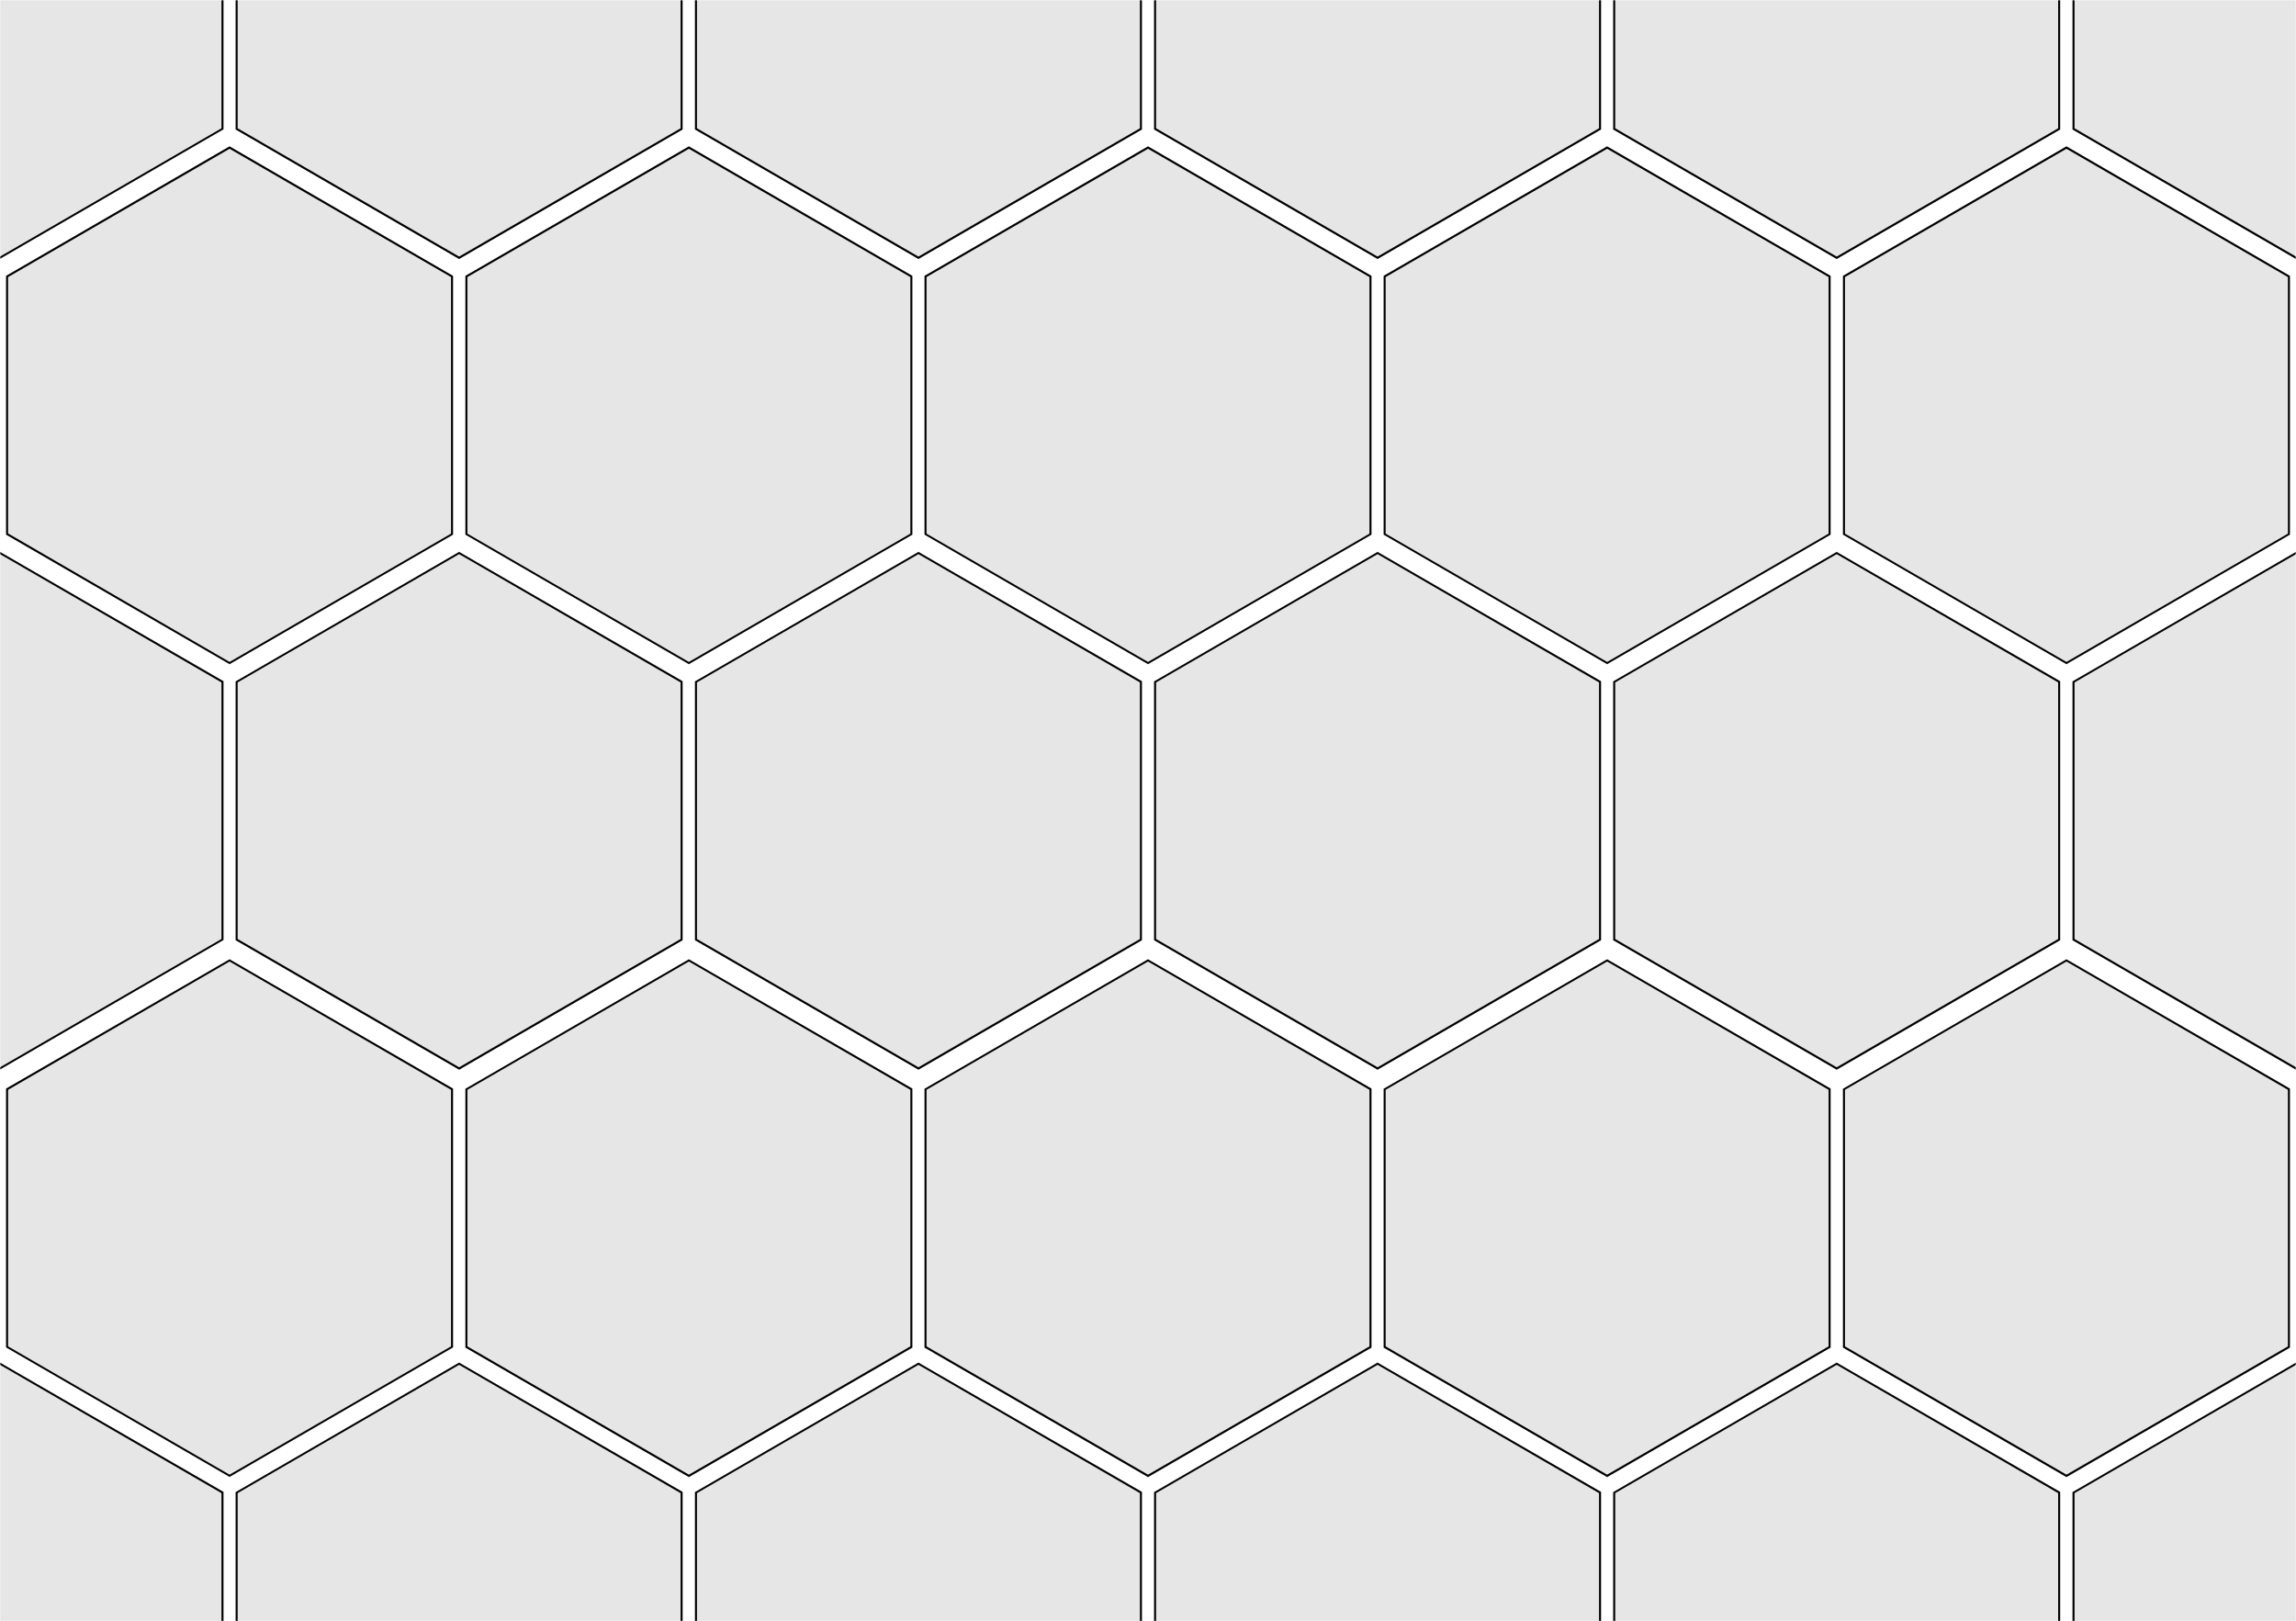 <svg width="987" height="697" viewBox="0 0 987 697" fill="none" xmlns="http://www.w3.org/2000/svg">
<g clip-path="url(#clip0_29_2)">
<mask id="mask0_29_2" style="mask-type:luminance" maskUnits="userSpaceOnUse" x="0" y="0" width="987" height="697">
<path d="M987 0H0V697H987V0Z" fill="white"/>
</mask>
<g mask="url(#mask0_29_2)">
<path d="M-95.642 55.411V-55.411L-7.62939e-05 -110.823L95.642 -55.411V55.411L-7.62939e-05 110.823L-95.642 55.411Z" fill="#E6E6E6"/>
<path d="M-8.39233e-05 -110.3L95.208 -55.15V55.15L-8.39233e-05 110.3L-95.208 55.15V-55.15L-8.39233e-05 -110.3ZM-8.39233e-05 -111.259L-96.077 -55.586V55.673L-8.39233e-05 111.259L96.076 55.586V-55.673L-8.39233e-05 -111.259Z" fill="black"/>
<path d="M101.723 55.411V-55.411L197.365 -110.823L293.094 -55.411V55.411L197.365 110.823L101.723 55.411Z" fill="#E6E6E6"/>
<path d="M197.365 -110.3L292.573 -55.15V55.15L197.365 110.3L102.157 55.15V-55.15L197.365 -110.3ZM197.365 -111.259L101.289 -55.673V55.673L197.365 111.346L293.442 55.673V-55.673L197.365 -111.259Z" fill="black"/>
<path d="M299.175 55.411V-55.411L394.817 -110.823L490.46 -55.411V55.411L394.817 110.823L299.175 55.411Z" fill="#E6E6E6"/>
<path d="M394.817 -110.3L490.025 -55.15V55.15L394.817 110.3L299.609 55.15V-55.15L394.817 -110.3ZM394.817 -111.259L298.741 -55.673V55.673L394.817 111.346L490.894 55.673V-55.673L394.817 -111.259Z" fill="black"/>
<path d="M496.54 55.411V-55.411L592.183 -110.823L687.825 -55.411V55.411L592.183 110.823L496.54 55.411Z" fill="#E6E6E6"/>
<path d="M592.183 -110.3L687.391 -55.15V55.15L592.183 110.3L496.975 55.15V-55.15L592.183 -110.3ZM592.183 -111.259L496.106 -55.673V55.673L592.183 111.346L688.259 55.673V-55.673L592.183 -111.259Z" fill="black"/>
<path d="M693.906 55.411V-55.411L789.548 -110.823L885.277 -55.411V55.411L789.548 110.823L693.906 55.411Z" fill="#E6E6E6"/>
<path d="M789.548 -110.3L884.756 -55.15V55.15L789.548 110.3L694.34 55.15V-55.15L789.548 -110.3ZM789.548 -111.259L693.471 -55.673V55.673L789.548 111.346L885.624 55.673V-55.673L789.548 -111.259Z" fill="black"/>
<path d="M891.358 55.411V-55.411L987 -110.823L1082.64 -55.411V55.411L987 110.823L891.358 55.411Z" fill="#E6E6E6"/>
<path d="M987 -110.3L1082.21 -55.15V55.15L987 110.3L891.792 55.15V-55.15L987 -110.3ZM987 -111.259L890.923 -55.586V55.673L987 111.346L1083.08 55.673V-55.673L987 -111.259Z" fill="black"/>
<path d="M-95.642 403.912V293.088L-7.62939e-05 237.677L95.642 293.088V403.912L-7.62939e-05 459.323L-95.642 403.912Z" fill="#E6E6E6"/>
<path d="M-8.39233e-05 238.2L95.208 293.35V403.65L-8.39233e-05 458.8L-95.208 403.65V293.35L-8.39233e-05 238.2ZM-8.39233e-05 237.241L-96.077 292.914V404.173L-8.39233e-05 459.759L96.076 404.086V292.827L-8.39233e-05 237.241Z" fill="black"/>
<path d="M101.723 403.912V293.088L197.365 237.677L293.094 293.088V403.912L197.365 459.323L101.723 403.912Z" fill="#E6E6E6"/>
<path d="M197.365 238.2L292.573 293.35V403.65L197.365 458.8L102.157 403.65V293.35L197.365 238.2ZM197.365 237.241L101.289 292.914V404.173L197.365 459.846L293.442 404.173V292.827L197.365 237.241Z" fill="black"/>
<path d="M299.175 403.912V293.088L394.817 237.677L490.46 293.088V403.912L394.817 459.323L299.175 403.912Z" fill="#E6E6E6"/>
<path d="M394.817 238.2L490.025 293.35V403.65L394.817 458.8L299.609 403.65V293.35L394.817 238.2ZM394.817 237.241L298.741 292.914V404.173L394.817 459.846L490.894 404.173V292.827L394.817 237.241Z" fill="black"/>
<path d="M496.54 403.912V293.088L592.183 237.677L687.825 293.088V403.912L592.183 459.323L496.54 403.912Z" fill="#E6E6E6"/>
<path d="M592.183 238.2L687.391 293.35V403.65L592.183 458.8L496.975 403.65V293.35L592.183 238.2ZM592.183 237.241L496.106 292.914V404.173L592.183 459.846L688.259 404.173V292.827L592.183 237.241Z" fill="black"/>
<path d="M693.906 403.912V293.088L789.548 237.677L885.277 293.088V403.912L789.548 459.323L693.906 403.912Z" fill="#E6E6E6"/>
<path d="M789.548 238.2L884.756 293.35V403.65L789.548 458.8L694.34 403.65V293.35L789.548 238.2ZM789.548 237.241L693.471 292.914V404.173L789.548 459.846L885.624 404.173V292.827L789.548 237.241Z" fill="black"/>
<path d="M891.358 403.912V293.088L987 237.677L1082.64 293.088V403.912L987 459.323L891.358 403.912Z" fill="#E6E6E6"/>
<path d="M987 238.2L1082.21 293.35V403.65L987 458.8L891.792 403.65V293.35L987 238.2ZM987 237.241L890.923 292.914V404.173L987 459.846L1083.08 404.173V292.827L987 237.241Z" fill="black"/>
<path d="M-95.642 752.411V641.589L-7.62939e-05 586.177L95.642 641.589V752.411L-7.62939e-05 807.823L-95.642 752.411Z" fill="#E6E6E6"/>
<path d="M-8.39233e-05 586.7L95.208 641.85V752.15L-8.39233e-05 807.3L-95.208 752.15V641.85L-8.39233e-05 586.7ZM-8.39233e-05 585.741L-96.077 641.414V752.673L-8.39233e-05 808.259L96.076 752.586V641.327L-8.39233e-05 585.741Z" fill="black"/>
<path d="M101.723 752.411V641.589L197.365 586.177L293.094 641.589V752.411L197.365 807.823L101.723 752.411Z" fill="#E6E6E6"/>
<path d="M197.365 586.7L292.573 641.85V752.15L197.365 807.3L102.157 752.15V641.85L197.365 586.7ZM197.365 585.741L101.289 641.414V752.673L197.365 808.346L293.442 752.673V641.327L197.365 585.741Z" fill="black"/>
<path d="M299.175 752.411V641.589L394.817 586.177L490.46 641.589V752.411L394.817 807.823L299.175 752.411Z" fill="#E6E6E6"/>
<path d="M394.817 586.7L490.025 641.85V752.15L394.817 807.3L299.609 752.15V641.85L394.817 586.7ZM394.817 585.741L298.741 641.414V752.673L394.817 808.346L490.894 752.673V641.327L394.817 585.741Z" fill="black"/>
<path d="M496.54 752.411V641.589L592.183 586.177L687.825 641.589V752.411L592.183 807.823L496.54 752.411Z" fill="#E6E6E6"/>
<path d="M592.183 586.7L687.391 641.85V752.15L592.183 807.3L496.975 752.15V641.85L592.183 586.7ZM592.183 585.741L496.106 641.414V752.673L592.183 808.346L688.259 752.673V641.327L592.183 585.741Z" fill="black"/>
<path d="M693.906 752.411V641.589L789.548 586.177L885.277 641.589V752.411L789.548 807.823L693.906 752.411Z" fill="#E6E6E6"/>
<path d="M789.548 586.7L884.756 641.85V752.15L789.548 807.3L694.34 752.15V641.85L789.548 586.7ZM789.548 585.741L693.471 641.414V752.673L789.548 808.346L885.624 752.673V641.327L789.548 585.741Z" fill="black"/>
<path d="M891.358 752.411V641.589L987 586.177L1082.64 641.589V752.411L987 807.823L891.358 752.411Z" fill="#E6E6E6"/>
<path d="M987 586.7L1082.21 641.85V752.15L987 807.3L891.792 752.15V641.85L987 586.7ZM987 585.741L890.923 641.414V752.673L987 808.346L1083.08 752.673V641.327L987 585.741Z" fill="black"/>
<path d="M3.04 579.033V468.21L98.683 412.798L194.325 468.21V579.033L98.683 634.357L3.04 579.033Z" fill="#E6E6E6"/>
<path d="M98.683 413.321L193.891 468.471V578.771L98.683 633.921L3.475 578.771V468.471L98.683 413.321ZM98.683 412.363L2.606 467.948V579.207L98.683 634.88L194.759 579.207V467.948L98.683 412.363Z" fill="black"/>
<path d="M200.406 579.033V468.21L296.135 412.798L391.777 468.21V579.033L296.135 634.357L200.406 579.033Z" fill="#E6E6E6"/>
<path d="M296.135 413.321L391.343 468.471V578.771L296.135 633.921L200.927 578.771V468.471L296.135 413.321ZM296.135 412.363L200.058 468.036V579.294L296.135 634.967L392.211 579.294V467.948L296.135 412.363Z" fill="black"/>
<path d="M397.858 579.033V468.21L493.5 412.798L589.142 468.21V579.033L493.5 634.357L397.858 579.033Z" fill="#E6E6E6"/>
<path d="M493.5 413.321L588.708 468.471V578.771L493.5 633.921L398.292 578.771V468.471L493.5 413.321ZM493.5 412.363L397.423 468.036V579.294L493.5 634.967L589.577 579.294V467.948L493.5 412.363Z" fill="black"/>
<path d="M595.223 579.033V468.21L690.865 412.798L786.508 468.21V579.033L690.865 634.357L595.223 579.033Z" fill="#E6E6E6"/>
<path d="M690.865 413.321L786.073 468.471V578.771L690.865 633.921L595.657 578.771V468.471L690.865 413.321ZM690.865 412.363L594.789 468.036V579.294L690.865 634.967L786.942 579.294V467.948L690.865 412.363Z" fill="black"/>
<path d="M792.588 579.033V468.21L888.317 412.798L983.96 468.21V579.033L888.317 634.357L792.588 579.033Z" fill="#E6E6E6"/>
<path d="M888.317 413.321L983.525 468.471V578.771L888.317 633.921L793.11 578.771V468.471L888.317 413.321ZM888.317 412.363L792.241 468.036V579.294L888.317 634.967L984.394 579.294V467.948L888.317 412.363Z" fill="black"/>
<path d="M3.04 229.574V118.838L98.683 63.427L194.325 118.838V229.574L98.683 284.986L3.04 229.574Z" fill="#E6E6E6"/>
<path d="M98.683 63.95L193.891 119.1V229.4L98.683 284.55L3.475 229.313V119.1L98.683 63.95ZM98.683 62.904L2.606 118.577V229.836L98.683 285.509L194.759 229.836V118.577L98.683 62.904Z" fill="black"/>
<path d="M200.406 229.574V118.838L296.135 63.427L391.777 118.838V229.574L296.135 284.986L200.406 229.574Z" fill="#E6E6E6"/>
<path d="M296.135 63.95L391.343 119.1V229.4L296.135 284.55L200.927 229.4V119.1L296.135 63.95ZM296.135 62.904L200.058 118.577V229.836L296.135 285.509L392.211 229.836V118.577L296.135 62.904Z" fill="black"/>
<path d="M397.858 229.574V118.838L493.5 63.427L589.142 118.838V229.574L493.5 284.986L397.858 229.574Z" fill="#E6E6E6"/>
<path d="M493.5 63.95L588.708 119.1V229.4L493.5 284.55L398.292 229.4V119.1L493.5 63.95ZM493.5 62.904L397.423 118.577V229.836L493.5 285.509L589.577 229.836V118.577L493.5 62.904Z" fill="black"/>
<path d="M595.223 229.574V118.838L690.865 63.427L786.508 118.838V229.574L690.865 284.986L595.223 229.574Z" fill="#E6E6E6"/>
<path d="M690.865 63.95L786.073 119.1V229.4L690.865 284.55L595.657 229.4V119.1L690.865 63.95ZM690.865 62.904L594.789 118.577V229.836L690.865 285.509L786.942 229.836V118.577L690.865 62.904Z" fill="black"/>
<path d="M792.588 229.574V118.838L888.317 63.427L983.96 118.838V229.574L888.317 284.986L792.588 229.574Z" fill="#E6E6E6"/>
<path d="M888.317 63.95L983.525 119.1V229.4L888.317 284.55L793.11 229.4V119.1L888.317 63.95ZM888.317 62.904L792.241 118.577V229.836L888.317 285.509L984.394 229.836V118.577L888.317 62.904Z" fill="black"/>
</g>
</g>
<defs>
<clipPath id="clip0_29_2">
<rect width="987" height="697" fill="white"/>
</clipPath>
</defs>
</svg>
